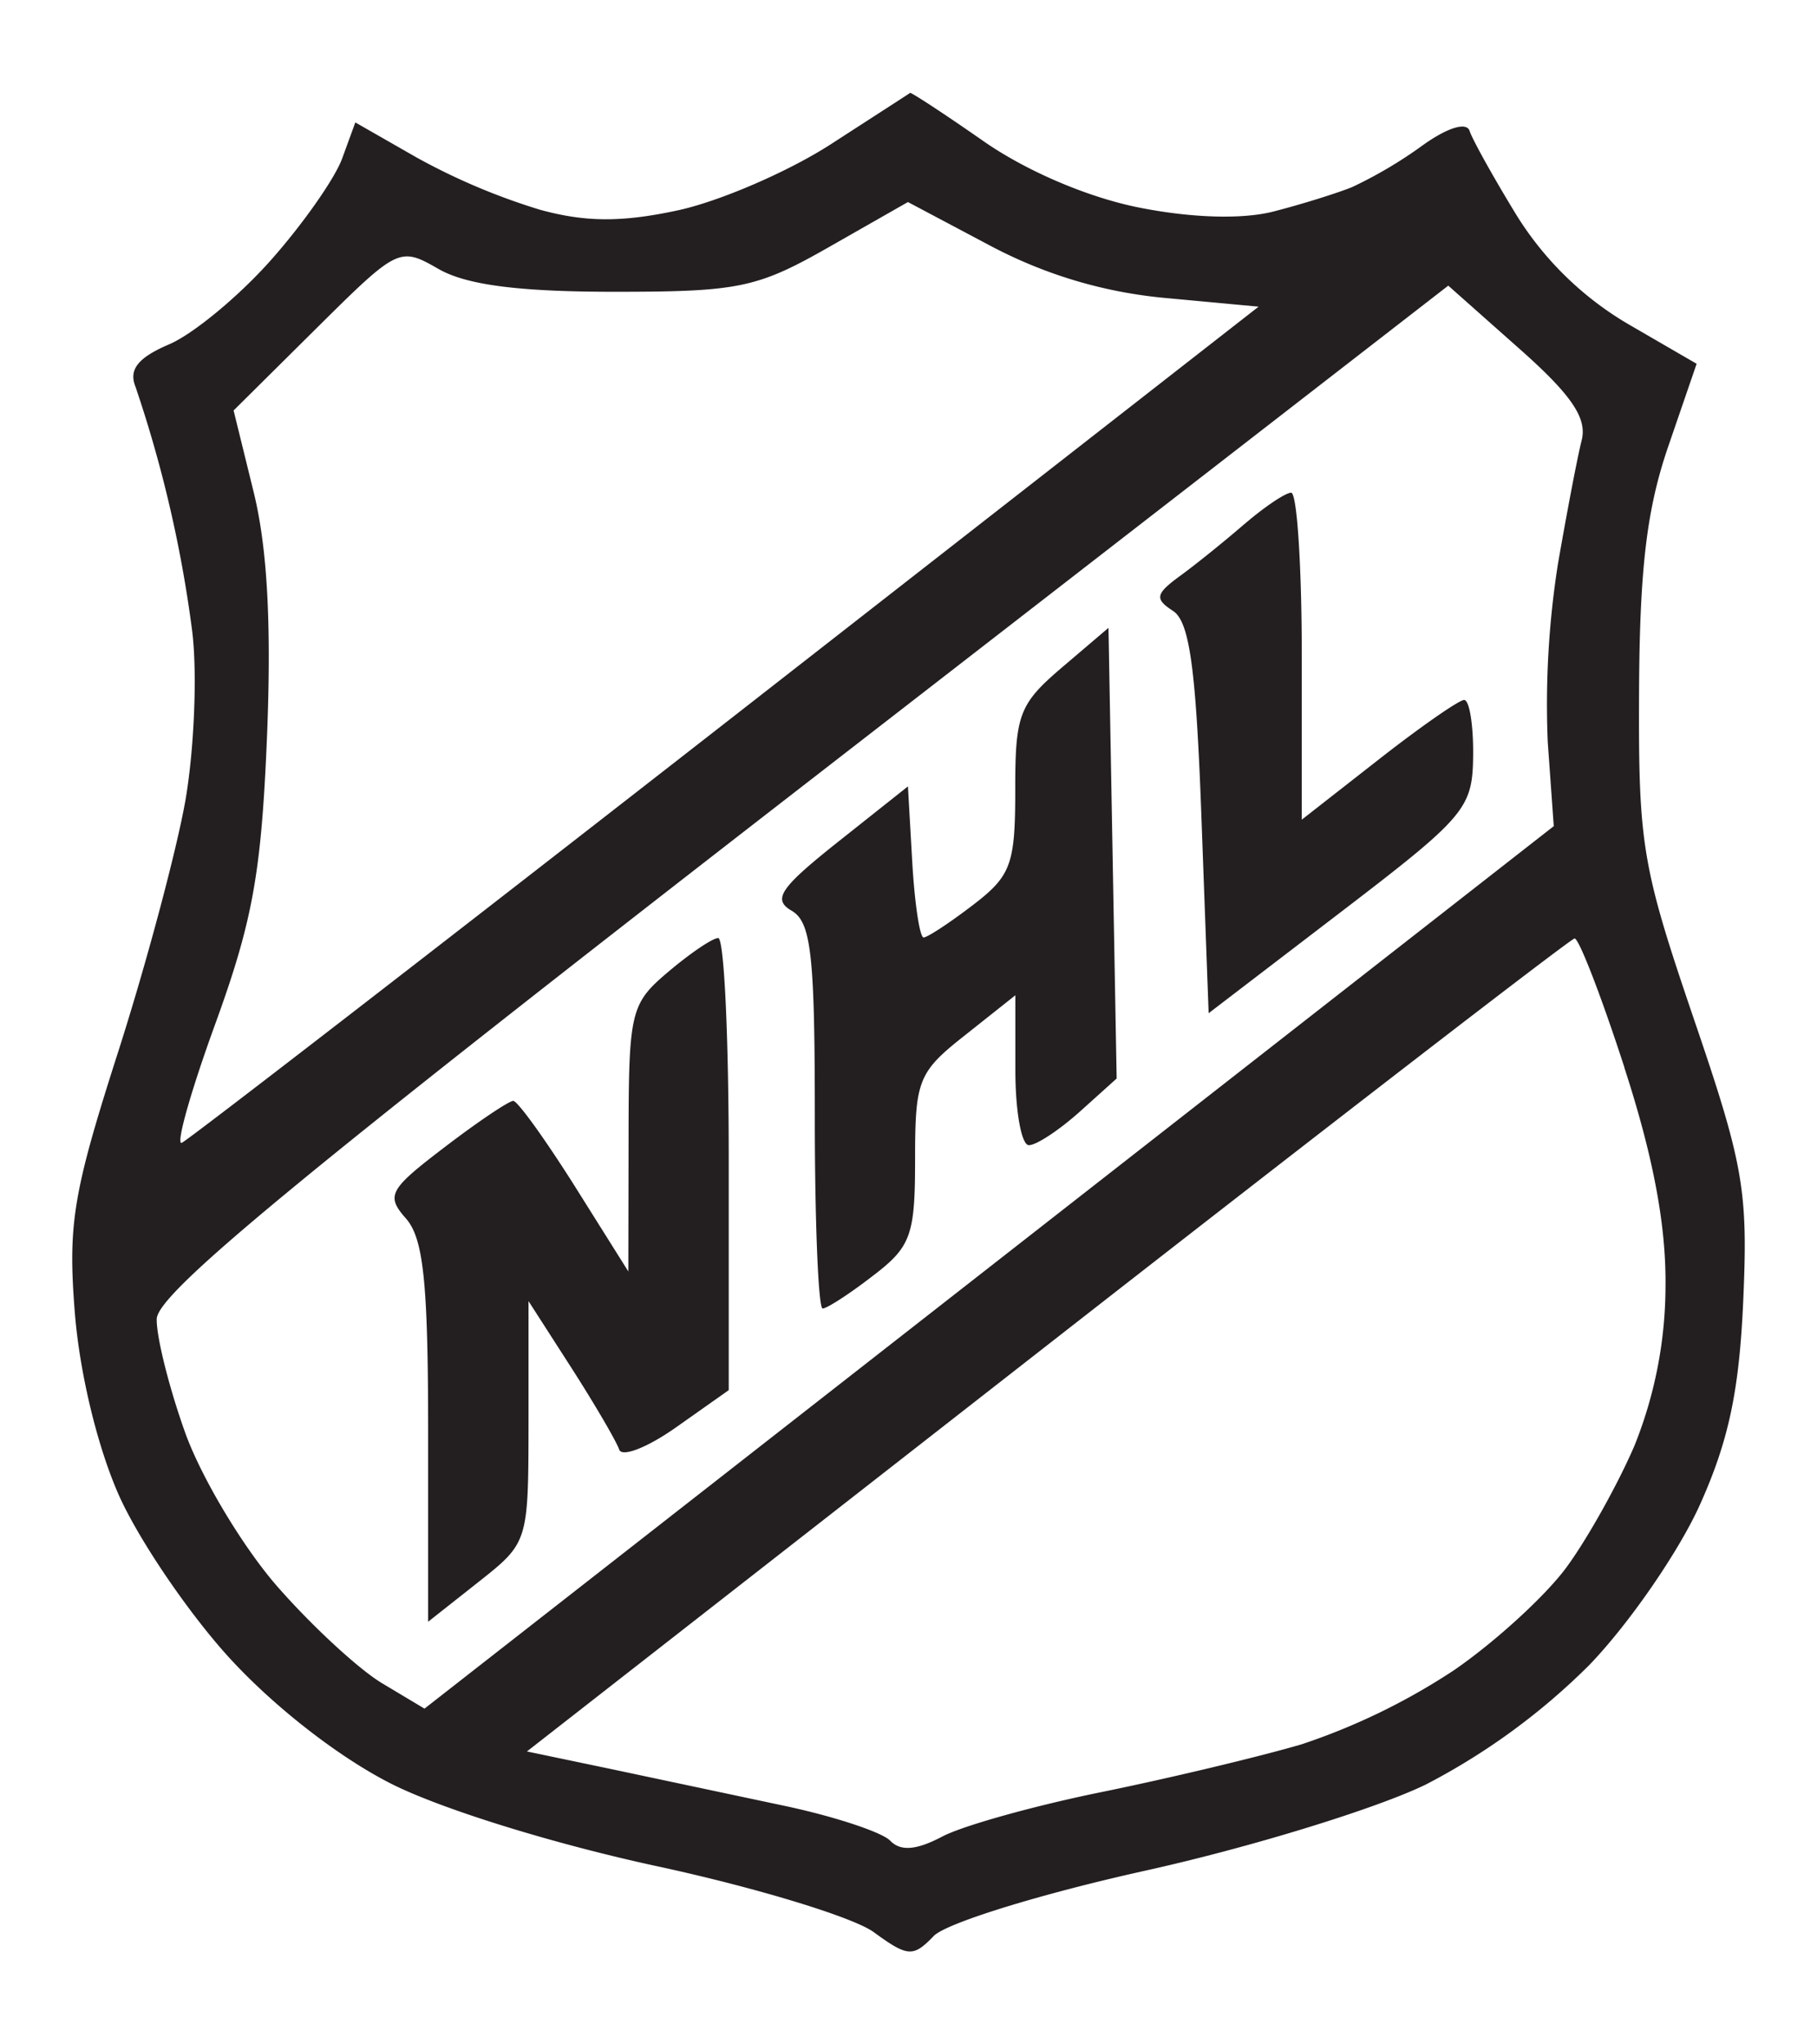<svg width="16" height="18" fill="none" xmlns="http://www.w3.org/2000/svg"><path fill-rule="evenodd" clip-rule="evenodd" d="M7.316 1.27c-.373.241-.98.503-1.347.582-.492.106-.812.105-1.213-.005a5.644 5.644 0 01-1.085-.459l-.542-.31-.117.32c-.065.176-.347.578-.628.894-.281.317-.683.649-.893.739-.276.118-.359.222-.298.374a11.111 11.111 0 01.5 2.157c.045.37.017 1.037-.06 1.484-.079.447-.346 1.446-.594 2.22-.397 1.238-.442 1.512-.38 2.293.043.533.197 1.173.386 1.602.174.392.612 1.038.973 1.434.397.434.963.875 1.426 1.11.444.224 1.431.53 2.344.727.867.187 1.725.448 1.906.58.3.219.347.222.528.034.11-.114.945-.372 1.866-.576.917-.203 2.027-.544 2.466-.757a5.848 5.848 0 001.438-1.05c.352-.364.79-1 .976-1.412.255-.567.348-1.007.383-1.81.042-.964.001-1.192-.44-2.483-.452-1.329-.484-1.518-.478-2.86.005-1.09.067-1.614.257-2.167l.25-.728-.607-.352a2.867 2.867 0 01-.978-.955c-.203-.332-.389-.666-.414-.743-.026-.082-.195-.03-.414.127a3.848 3.848 0 01-.622.368c-.14.056-.451.153-.694.215-.274.07-.723.056-1.183-.036-.45-.09-.989-.32-1.369-.585-.344-.24-.635-.43-.645-.424-.01.008-.324.21-.698.452zm2.95 1.354l.817.076-4.69 3.66c-2.58 2.012-4.736 3.678-4.792 3.702-.056.024.076-.446.294-1.045.33-.909.406-1.328.456-2.527.04-.988.004-1.663-.117-2.156l-.177-.72.729-.723c.72-.714.732-.72 1.077-.522.245.14.705.2 1.547.2 1.096 0 1.257-.033 1.892-.395l.693-.395.726.385c.484.256 1 .41 1.544.46zm3.662 1.252c-.037.144-.13.633-.209 1.088a7.97 7.97 0 00-.09 1.568l.053.742-4.972 3.885-4.972 3.885-.376-.225c-.207-.125-.622-.509-.923-.854-.3-.344-.663-.95-.806-1.344-.142-.395-.256-.848-.253-1.007.004-.226 1.235-1.242 5.689-4.694l5.684-4.405.62.55c.465.411.604.616.555.811zm-2.97.738c-.173.15-.428.356-.567.457-.216.158-.225.202-.063.307.147.094.204.505.252 1.833l.063 1.71 1.162-.889c1.102-.843 1.162-.914 1.167-1.379.003-.27-.033-.49-.079-.49-.045 0-.386.237-.756.527l-.674.527V5.775c0-.793-.042-1.44-.094-1.437-.052.002-.237.127-.41.276zM9.35 5.878c-.375.32-.411.415-.41 1.077 0 .655-.036.756-.372 1.013-.205.157-.401.286-.435.286-.034 0-.079-.3-.1-.665l-.038-.665-.615.488c-.51.405-.58.507-.41.606.173.1.205.385.205 1.811 0 .93.031 1.692.069 1.692.037 0 .236-.128.44-.286.339-.258.374-.357.374-1.03 0-.696.028-.766.442-1.092l.441-.35v.66c0 .364.054.66.119.66.066 0 .266-.132.446-.293l.327-.294-.036-1.984-.036-1.984-.411.35zm-3.467 2.68c-.331.28-.347.347-.348 1.465l-.002 1.172-.471-.75c-.26-.412-.503-.75-.542-.752-.038 0-.31.182-.604.407-.491.374-.52.426-.34.63.154.177.194.57.194 1.886v1.663l.442-.349c.44-.348.441-.35.442-1.411v-1.063l.378.588c.207.323.396.647.42.718.022.072.25-.017.503-.196l.462-.326v-1.993c.001-1.096-.04-1.99-.093-1.988-.052.002-.25.137-.441.299zm8.42.84c.255.784.369 1.39.363 1.927a3.783 3.783 0 01-.273 1.403c-.146.34-.416.823-.6 1.073s-.63.658-.99.905a5.7 5.7 0 01-1.344.653c-.38.111-1.172.3-1.761.42-.59.12-1.22.296-1.4.391-.23.121-.368.132-.46.036-.074-.075-.494-.214-.934-.307l-1.532-.325-.732-.153 4.578-3.574c2.518-1.966 4.61-3.579 4.647-3.584.037-.005.235.506.439 1.135z" fill="#231F20"/></svg>